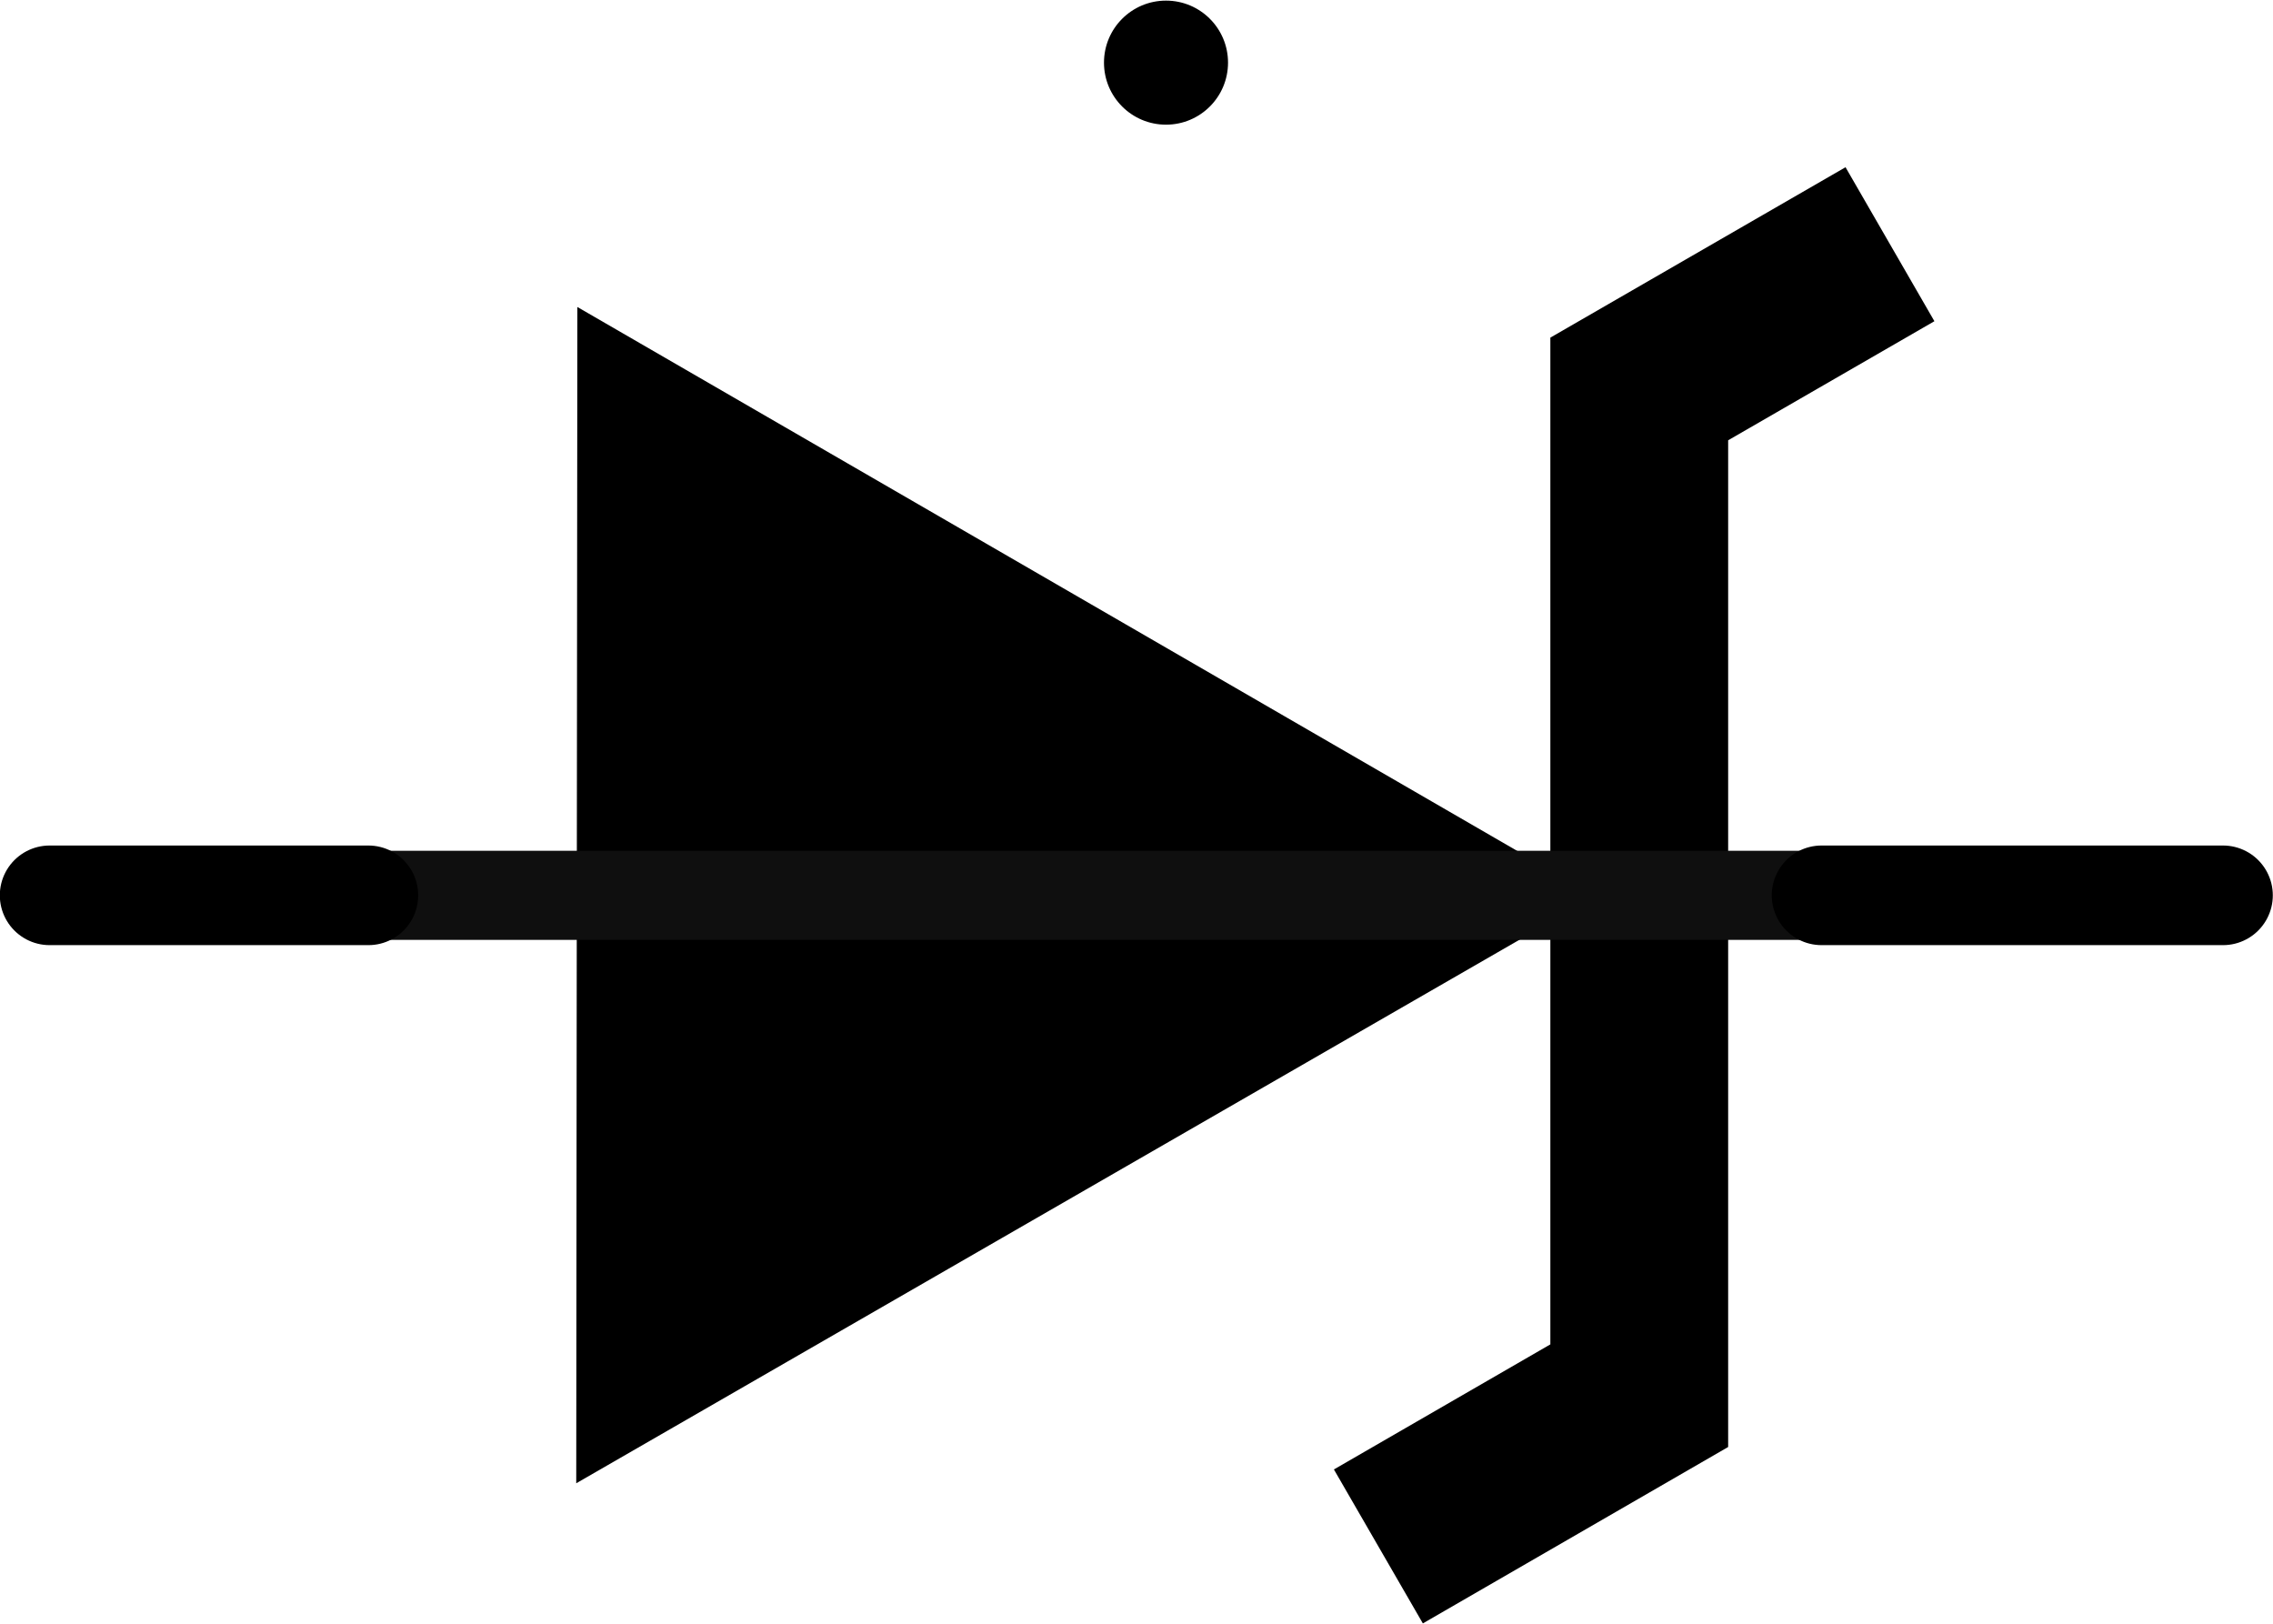 <?xml version="1.0" encoding="UTF-8" standalone="no"?>
<svg
   xmlns:dc="http://purl.org/dc/elements/1.1/"
   xmlns:cc="http://creativecommons.org/ns#"
   xmlns:rdf="http://www.w3.org/1999/02/22-rdf-syntax-ns#"
   xmlns:svg="http://www.w3.org/2000/svg"
   xmlns="http://www.w3.org/2000/svg"
   xmlns:sodipodi="http://sodipodi.sourceforge.net/DTD/sodipodi-0.dtd"
   xmlns:inkscape="http://www.inkscape.org/namespaces/inkscape"
   inkscape:version="1.0 (4035a4fb49, 2020-05-01)"
   sodipodi:docname="Voltage Regulator schematic.svg"
   id="svg45"
   viewBox="0 0 6.047 4.316"
   height="0.17in"
   width="0.238in"
   y="0in"
   x="0in"
   version="1.2">
  <defs
     id="defs49" />
  <sodipodi:namedview
     inkscape:current-layer="svg45"
     inkscape:window-maximized="1"
     inkscape:window-y="-8"
     inkscape:window-x="1912"
     inkscape:cy="-3.6439258"
     inkscape:cx="16.325605"
     inkscape:zoom="11.033904"
     showgrid="false"
     id="namedview47"
     inkscape:window-height="1017"
     inkscape:window-width="1920"
     inkscape:pageshadow="2"
     inkscape:pageopacity="0"
     guidetolerance="10"
     gridtolerance="10"
     objecttolerance="10"
     borderopacity="1"
     bordercolor="#666666"
     pagecolor="#ffffff" />
  <path
     sodipodi:type="star"
     style="fill:#000000;fill-opacity:1;stroke:none;stroke-width:1.789;stroke-linecap:round"
     id="path851"
     sodipodi:sides="3"
     sodipodi:cx="2.4376906"
     sodipodi:cy="2.3803349"
     sodipodi:r1="1.8064271"
     sodipodi:r2="1.3688239"
     sodipodi:arg1="0.00088310075"
     sodipodi:arg2="1.0480807"
     inkscape:flatsided="true"
     inkscape:rounded="0"
     inkscape:randomized="0"
     d="M 4.244,2.382 1.533,3.944 1.536,0.815 Z"
     inkscape:transform-center-x="-0.38958637"
     inkscape:transform-center-y="0.35270134" />
  <path
     style="fill:none;stroke:#000000;stroke-width:0.473px;stroke-linecap:butt;stroke-linejoin:miter;stroke-opacity:1"
     d="M 5.028,0.648 4.361,1.033 v 2.678 l -0.694,0.401"
     id="path855"
     sodipodi:nodetypes="cccc" />
  <path
     style="fill:none;stroke:#0f0f0f;stroke-width:0.237;stroke-linecap:butt;stroke-linejoin:miter;stroke-miterlimit:4;stroke-dasharray:none;stroke-opacity:1"
     d="M 0.652,2.38 H 5.343"
     id="path857" />
  <path
     id="path886"
     d="m 0.98,2.38 h -0.848"
     style="fill:none;stroke:#000000;stroke-width:0.265px;stroke-linecap:round;stroke-linejoin:miter;stroke-opacity:1" />
  <path
     id="path888"
     d="M 4.846,2.38 H 5.914"
     style="fill:none;stroke:#000000;stroke-width:0.265;stroke-linecap:round;stroke-linejoin:miter;stroke-miterlimit:4;stroke-dasharray:none;stroke-opacity:1" />
  <circle
     r="0.165"
     cy="0.165"
     cx="3.102"
     id="path892"
     style="fill:#000000;fill-opacity:1;stroke:none;stroke-width:0.265;stroke-linecap:round;stroke-miterlimit:4;stroke-dasharray:none;stroke-opacity:1" />
</svg>
